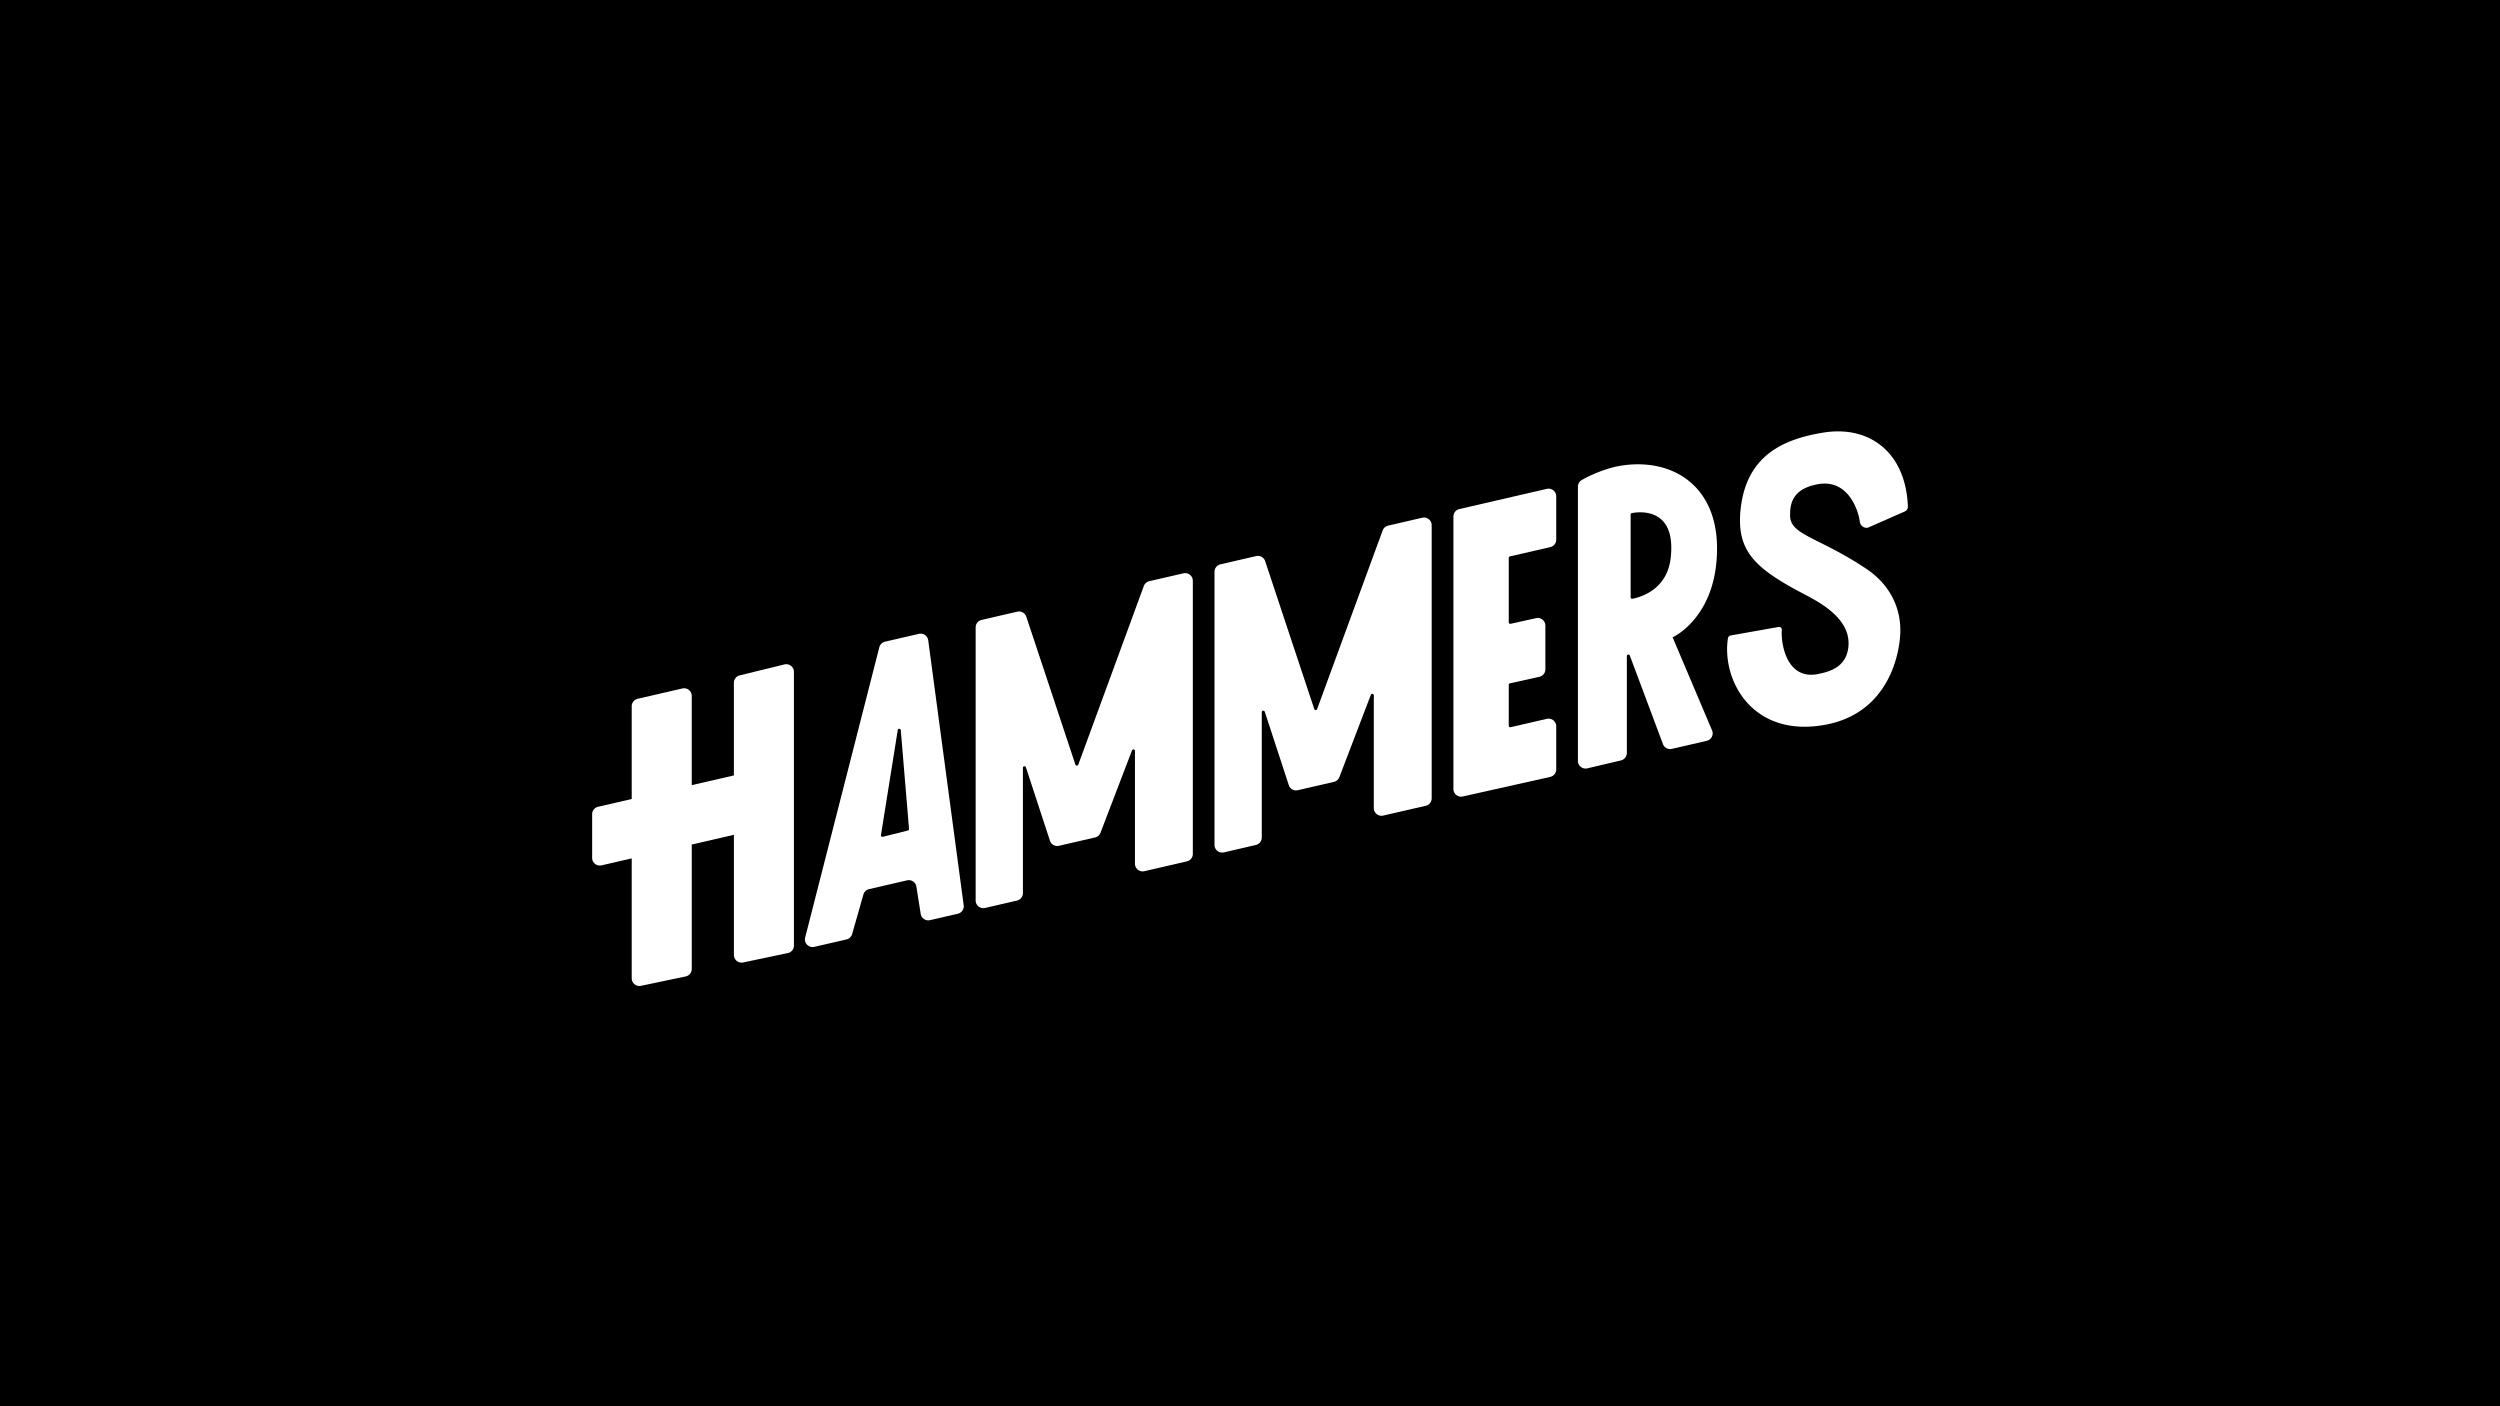<svg xmlns="http://www.w3.org/2000/svg" width="1920" height="1080" viewBox="0 0 1920 1080">
  <rect width="1920" height="1094.539"/>
  <g>
    <path d="M602.444,510.283l-34.336,8.4a5.886,5.886,0,0,0-4.487,5.717v71.116l-32.357,7.47V534.479a5.885,5.885,0,0,0-7.209-5.734l-34.336,7.927a5.885,5.885,0,0,0-4.562,5.734v71.226l-25.824,5.962a5.886,5.886,0,0,0-4.562,5.735v33.528a5.885,5.885,0,0,0,7.21,5.734l23.176-5.351v92.108a5.886,5.886,0,0,0,7.1,5.759l34.336-7.2a5.886,5.886,0,0,0,4.676-5.76V648.6l32.357-7.47v92.279a5.886,5.886,0,0,0,7.094,5.76l34.336-7.206a5.886,5.886,0,0,0,4.677-5.76V516A5.885,5.885,0,0,0,602.444,510.283Z" fill="#fff"/>
    <path d="M712.874,491.758a5.886,5.886,0,0,0-7.158-4.953L679.7,492.811a5.885,5.885,0,0,0-4.379,4.277L618.369,720a5.885,5.885,0,0,0,7.026,7.191l24.7-5.7a5.885,5.885,0,0,0,4.335-4.119l8.683-30.413a5.886,5.886,0,0,1,4.336-4.119l29.2-6.741a5.885,5.885,0,0,1,7.136,4.813l3.322,20.956a5.886,5.886,0,0,0,7.137,4.813l21.354-4.929a5.888,5.888,0,0,0,4.51-6.516ZM697.239,637.844l-19.215,4.818a1.177,1.177,0,0,1-1.418-1.466l12.889-80.64a1.177,1.177,0,0,1,2.3.167l6.327,75.822A1.177,1.177,0,0,1,697.239,637.844Z" fill="#fff"/>
    <path d="M908.877,440.3l-26.225,6.055a5.886,5.886,0,0,0-4.2,3.707L828.126,587.233a1.177,1.177,0,0,1-2.222-.034L788.2,473.64a5.885,5.885,0,0,0-6.909-3.88l-27.426,6.332a5.884,5.884,0,0,0-4.561,5.734V691.579a5.885,5.885,0,0,0,7.214,5.734l24.527-5.685A5.885,5.885,0,0,0,785.6,685.9V589.658a1.177,1.177,0,0,1,2.3-.366l18.457,56.377a5.886,5.886,0,0,0,6.917,3.9l27.746-6.406a5.885,5.885,0,0,0,4.173-3.632l24.175-63.207a1.177,1.177,0,0,1,2.277.42v86.6a5.885,5.885,0,0,0,7.209,5.734l32.672-7.543a5.884,5.884,0,0,0,4.562-5.734V446.039A5.886,5.886,0,0,0,908.877,440.3Z" fill="#fff"/>
    <path d="M1187.977,375.441l-67.185,15.511a5.886,5.886,0,0,0-4.562,5.735V605.958a5.886,5.886,0,0,0,7.173,5.743l67.185-15.054a5.885,5.885,0,0,0,4.6-5.743V557.8a5.886,5.886,0,0,0-7.209-5.735l-27.821,6.423a1.177,1.177,0,0,1-1.442-1.147V525.954a1.176,1.176,0,0,1,.922-1.149l22.609-5.027a5.885,5.885,0,0,0,4.608-5.745V480.481a5.886,5.886,0,0,0-7.163-5.745l-19.544,4.345a1.176,1.176,0,0,1-1.432-1.149V428.456a1.178,1.178,0,0,1,.913-1.147l30.992-7.126a5.885,5.885,0,0,0,4.567-5.736V381.176A5.886,5.886,0,0,0,1187.977,375.441Z" fill="#fff"/>
    <path d="M1318.687,421.2c0-51.428-38.695-71.315-78.469-62.657a102.9,102.9,0,0,0-25.4,10.1,5.882,5.882,0,0,0-2.983,5.121v210.6a5.886,5.886,0,0,0,7.236,5.729L1244.883,584a5.884,5.884,0,0,0,4.534-5.728V503.881a1.177,1.177,0,0,1,2.28-.412l25.455,68a5.886,5.886,0,0,0,6.836,3.671l26.772-6.181a5.885,5.885,0,0,0,4.1-8.03l-30.282-71.464S1318.687,474.191,1318.687,421.2Zm-35.656,7.759c-2.926,24.306-23.714,29.838-29.32,30.893a1.173,1.173,0,0,1-1.389-1.158V395.2a1.173,1.173,0,0,1,.953-1.156C1258.942,392.968,1287.793,389.4,1283.031,428.957Z" fill="#fff"/>
    <path d="M1092.307,397.62l-26.224,6.055a5.886,5.886,0,0,0-4.2,3.707l-50.326,137.167a1.177,1.177,0,0,1-2.222-.034l-37.7-113.559a5.884,5.884,0,0,0-6.909-3.88L937.3,433.407a5.886,5.886,0,0,0-4.561,5.735V648.9a5.885,5.885,0,0,0,7.214,5.733l24.527-5.684a5.885,5.885,0,0,0,4.556-5.733V546.974a1.177,1.177,0,0,1,2.3-.366l18.457,56.376a5.885,5.885,0,0,0,6.917,3.9l27.746-6.406a5.885,5.885,0,0,0,4.173-3.632l24.175-63.208a1.177,1.177,0,0,1,2.277.421v86.572a5.886,5.886,0,0,0,7.206,5.736l32.672-7.524a5.885,5.885,0,0,0,4.565-5.735V403.355A5.886,5.886,0,0,0,1092.307,397.62Z" fill="#fff"/>
    <path d="M1459.4,486.676c.941-22-10.089-39.137-25.88-49.7-37.786-25.277-59.771-25.976-58.692-42.139-.141-11.093,4.681-20.041,21.528-23,22.285-3.909,30.611,18.632,32.017,28.972a5.22,5.22,0,0,0,6.211,4.434l27.715-12.181c3.366-1.415,3.026-3.27,2.786-6.913-2.576-39.137-29.761-59.8-65.281-53.834-28.23,4.744-59.273,16.243-63.17,60.42-2.7,30.634,11.387,43.782,47.872,63.019,12.344,6.521,38.386,19.5,34.871,42.47-2.089,13.651-13.192,17.565-23.547,19.5-23.93,4.482-28.2-23.777-27.411-33.956a2.094,2.094,0,0,0-2.535-2.251l-36.661,6.509a2.637,2.637,0,0,0-2.16,2.166c-4.923,31.682,18.226,76.462,74.143,66.535C1450.13,548.049,1458.707,502.912,1459.4,486.676Z" fill="#fff"/>
  </g>
</svg>
